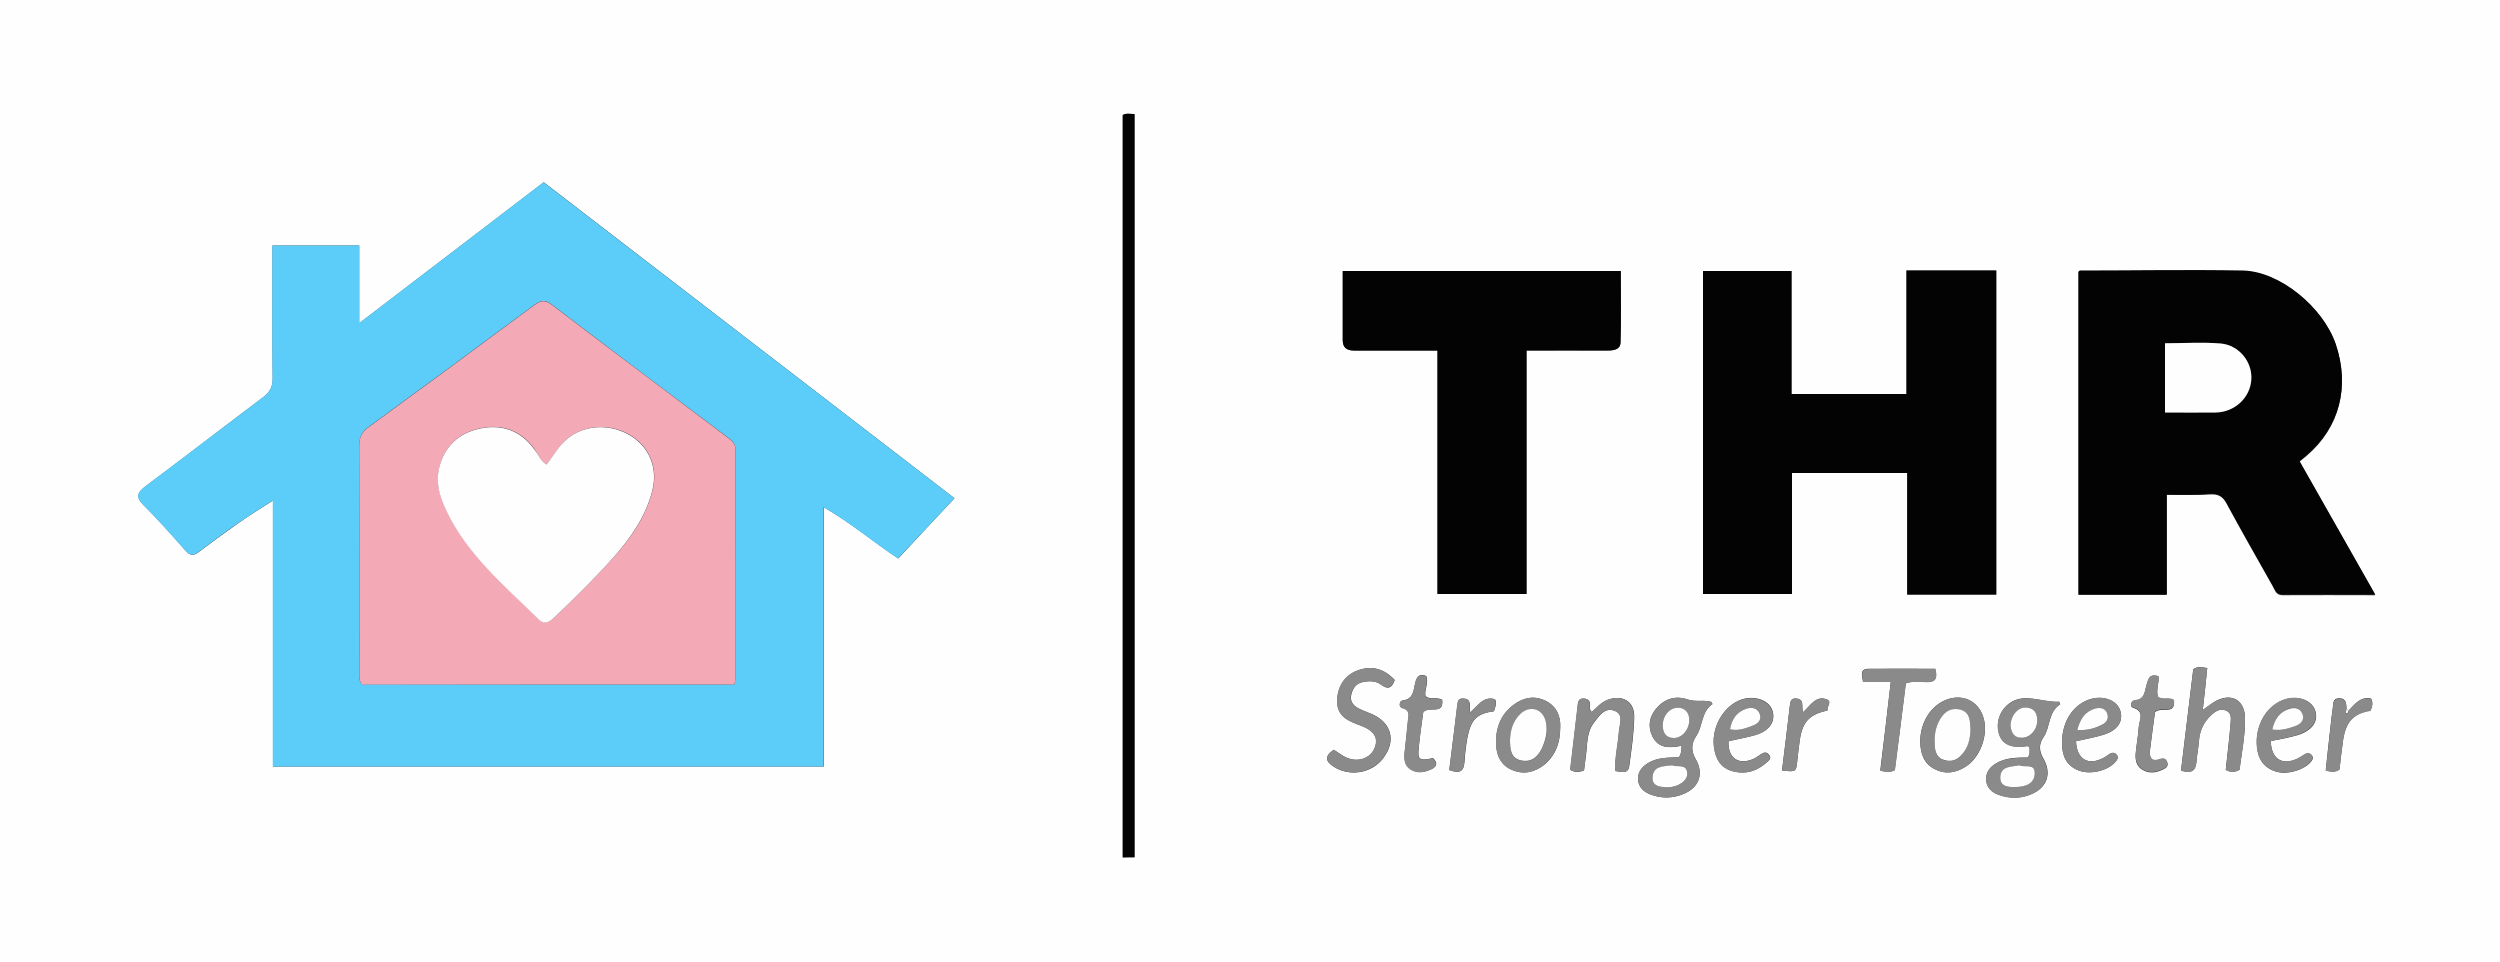 <?xml version="1.0" encoding="UTF-8" standalone="no"?>
<!-- Generator: Adobe Illustrator 19.0.0, SVG Export Plug-In . SVG Version: 6.00 Build 0)  -->

<svg
   xmlns:dc="http://purl.org/dc/elements/1.1/"
   xmlns:cc="http://creativecommons.org/ns#"
   xmlns:rdf="http://www.w3.org/1999/02/22-rdf-syntax-ns#"
   xmlns:svg="http://www.w3.org/2000/svg"
   xmlns="http://www.w3.org/2000/svg"
   xmlns:sodipodi="http://sodipodi.sourceforge.net/DTD/sodipodi-0.dtd"
   xmlns:inkscape="http://www.inkscape.org/namespaces/inkscape"
   version="1.1"
   id="Layer_1"
   x="0px"
   y="0px"
   viewBox="0 0 1000 385"
   xml:space="preserve"
   inkscape:version="0.91 r13725"
   sodipodi:docname="logo2perfect_small_docresize.svg"
   width="1000"
   height="385"><rect x="0" y="0" width="1000" height="385" fill="#333333" stroke="none"/><defs
     id="defs81" /><sodipodi:namedview
     pagecolor="#ffffff"
     bordercolor="#666666"
     borderopacity="1"
     objecttolerance="10"
     gridtolerance="10"
     guidetolerance="10"
     inkscape:pageopacity="0"
     inkscape:pageshadow="2"
     inkscape:window-width="1071"
     inkscape:window-height="689"
     id="namedview79"
     showgrid="false"
     fit-margin-top="0"
     fit-margin-left="0"
     fit-margin-right="0"
     fit-margin-bottom="0"
     inkscape:zoom="0.2979798"
     inkscape:cx="499"
     inkscape:cy="193"
     inkscape:window-x="492"
     inkscape:window-y="256"
     inkscape:window-maximized="0"
     inkscape:current-layer="Layer_1" /><style
     type="text/css"
     id="style3">
	.st0{fill:#FEFEFE;}
	.st1{fill:#5CCDF9;}
	.st2{fill:#030303;}
	.st3{fill:#8A8A8A;}
	.st4{fill:#F4A9B7;}
</style><g
     id="g5"
     transform="translate(193,-204)"><g
       id="g7"><path
         class="st0"
         d="m -193,204 c 333.3,0 666.7,0 1000,0 0,128.3 0,256.7 0,385 -333.3,0 -666.7,0 -1000,0 0,-128.3 0,-256.7 0,-385 z m 939.4,284.3 c -0.3,-0.2 -0.5,-0.5 -0.8,-0.7 -0.1,-2 0,-4.3 -2.9,-4.3 -2.8,0 -2.3,2.3 -2.6,4 -0.3,2.1 -0.6,4.3 -0.8,6.4 -0.7,6.2 -1.4,12.3 -2,18.4 2.2,0.6 3.8,0.9 5.5,-0.4 0.4,-3.5 0.8,-7.1 1.3,-10.7 1,-8.2 4,-11.6 11.1,-12.8 0.6,-1.5 1.2,-3 0.2,-4.8 -4.4,-0.9 -6.5,2.4 -9,4.9 z m -557.6,-85 C 133.8,361 79.2,319 24.5,276.9 c -24.4,18.6 -48.7,37.2 -73.8,56.4 0,-11.1 0,-21 0,-31.1 -11.7,0 -22.9,0 -34.7,0 0,2.1 0,3.9 0,5.6 0,15.8 -0.1,31.7 0.1,47.5 0,3.4 -1.1,5.5 -3.7,7.5 -15.7,11.8 -31.2,23.8 -47,35.6 -3.4,2.5 -4.3,4.3 -0.9,7.7 5.8,5.7 11.2,11.9 16.6,18 1.8,2.1 3.2,2.4 5.4,0.7 5.3,-4 10.7,-7.9 16.2,-11.8 4.1,-2.9 8.4,-5.5 13.5,-8.8 0,36.4 0,71.3 0,106.4 73.5,0 146.5,0 220.3,0 0,-34.6 0,-68.9 0,-103.7 10.9,6.2 19.7,13.8 29.8,20.5 7.4,-8 14.8,-15.9 22.5,-24.1 z m 416.7,38.5 c 0,-43.5 0,-86.5 0,-129.6 -12,0 -23.7,0 -35.9,0 0,16.5 0,32.9 0,49.4 -15.5,0 -30.4,0 -46,0 0,-16.6 0,-32.9 0,-49.2 -12.2,0 -23.8,0 -35.4,0 0,43.3 0,86.3 0,129.2 11.9,0 23.5,0 35.6,0 0,-16.3 0,-32.4 0,-48.4 15.5,0 30.6,0 46.1,0 0,16.4 0,32.5 0,48.6 12.1,0 23.7,0 35.6,0 z m 68.2,-39.9 c 6.1,0 11.8,0.2 17.4,-0.1 3.2,-0.2 5.1,0.8 6.6,3.8 6,11.1 12.3,22.1 18.5,33.1 0.8,1.5 1.2,3.4 3.8,3.4 12.1,-0.1 24.2,0 37.1,0 -10.3,-18.2 -20.3,-35.8 -30.3,-53.4 1.1,-0.9 2,-1.7 2.9,-2.4 13.1,-11.2 17.3,-27.5 11.6,-44.4 -5,-14.9 -22.4,-29.2 -37.2,-29.4 -21.7,-0.4 -43.3,-0.1 -65,0 -0.3,0 -0.5,0.3 -0.7,0.4 0,43.1 0,86.2 0,129.1 12,0 23.6,0 35.3,0 0,-13.6 0,-26.5 0,-40.1 z M 382,441.6 c 12.1,0 23.6,0 35.6,0 0,-32.6 0,-64.8 0,-97.4 11,0 21.7,0 32.3,0 2.5,0 5.2,-0.3 5.3,-3.2 0.3,-9.6 0.1,-19.1 0.1,-28.6 -37.4,0 -74.2,0 -111.2,0 0,9.4 0,18.6 0,27.7 0,2.9 1.6,4.1 4.4,4.1 3.7,0 7.3,0 11,0 7.4,0 14.9,0 22.5,0 0,32.8 0,64.9 0,97.4 z M 260.8,546.9 c 0,-99.4 0,-198.3 0,-297.2 -1.7,0 -3.2,-0.5 -4.7,0.4 0,98.9 0,197.8 0,296.9 1.7,-0.1 3.1,-0.1 4.7,-0.1 z m 230.8,-62.1 c -2.9,-1 -6.3,0.1 -9.5,-1 -4.9,-1.7 -9.3,-0.3 -12.6,3.6 -2.8,3.3 -3.5,7.2 -1.5,11.2 2.5,5 7.1,4.6 11.6,3.7 0.1,1.8 -0.1,3.2 -1,4.6 -4.3,0.2 -8.7,0 -12.5,2.4 -2.4,1.5 -4,3.6 -3.9,6.5 0.2,3 2.2,4.9 4.8,5.9 4.5,1.8 9.2,1.7 13.6,-0.2 6.1,-2.6 8,-8.1 4.7,-13.8 -1.9,-3.3 -1.9,-6.2 0.2,-9.3 2.7,-4 1.9,-9.7 6.5,-12.8 0,0 -0.2,-0.2 -0.4,-0.8 z m 139.1,-0.1 c -4.5,0.3 -9.1,-1.5 -13.8,-1.4 -6.5,0.1 -11.3,5.9 -10.7,12 0.6,5.9 4.6,8.3 11.7,7.1 0.2,0 0.5,0.2 0.9,0.3 0.1,1.4 0.4,2.9 -0.7,4.3 -4.3,0 -8.7,0 -12.6,2.3 -2.6,1.5 -4.3,3.8 -4,6.9 0.3,2.9 2.3,4.7 5,5.7 4.2,1.5 8.5,1.6 12.7,-0.1 6.6,-2.6 8.7,-8.3 5.1,-14.5 -1.7,-3 -1.8,-5.7 0.1,-8.4 2.8,-4.1 1.8,-10.1 6.7,-13.2 0,0 -0.2,-0.2 -0.4,-1 z m 57.4,3.3 c 0.7,-6.1 1.3,-11.5 1.8,-16.8 -2.3,-0.3 -3.9,-0.8 -5.6,0.5 -1.6,13.4 -3.3,27 -4.9,40.5 4.1,1.3 5.9,0.2 6.2,-3.6 0.2,-2.8 0.8,-5.6 1,-8.4 0.3,-4 1.9,-7.4 4.8,-10.1 1.6,-1.5 3.5,-2.8 5.8,-2 2.7,1 2.1,3.5 2,5.6 -0.5,6.1 -1.3,12.2 -1.9,18.2 2,1.1 3.7,1 5.5,0 0.9,-6.9 2.3,-13.7 2.2,-20.7 -0.1,-7.1 -5.2,-10.1 -11.5,-6.9 -1.8,1 -3.3,2.3 -5.4,3.7 z m -347.6,15.9 c -3.9,2.7 -3.2,4.7 -0.1,6.7 6.3,4.2 15.2,2.8 19.8,-3.2 5.4,-7 3.5,-14.3 -4.5,-17.8 -1.7,-0.7 -3.4,-1.3 -5,-2.1 -2.3,-1.1 -3.8,-2.8 -3.2,-5.6 0.6,-2.6 1.9,-4.6 4.8,-5.1 2.5,-0.5 5.1,-0.5 7.2,1.1 3,2.3 4.4,0.9 5.4,-1.9 -4.3,-4.6 -9.3,-5.9 -14.9,-3.8 -5.1,1.9 -8,6.4 -8.1,12 -0.1,6.5 4.5,8.2 9.3,10 5.8,2.1 7.5,5.3 5.4,9.6 -2,4 -7.3,5.3 -11.7,2.9 -1.5,-0.8 -2.8,-1.8 -4.4,-2.8 z m 222.8,-27.1 c -1.4,12.3 -2.8,23.9 -4.2,35.4 2.3,0.6 3.9,0.8 5.8,-0.2 1.5,-11.4 3,-23.1 4.4,-34.7 2.9,-1 5.6,-0.6 8.2,-0.5 3.8,0.1 4.5,-1.6 3.6,-5.3 -8.9,0 -17.7,-0.1 -26.5,0 -3.9,0 -2.8,2.6 -2.4,5.2 3.6,0.1 6.9,0.1 11.1,0.1 z m -122.7,35.4 c 0.3,-2.2 0.5,-4.2 0.8,-6.1 0.6,-4.4 0.2,-9.1 3.1,-12.9 2.1,-2.8 4.4,-6.4 8.3,-4.9 3.9,1.4 2,5.4 1.8,8.4 -0.4,5.2 -1.7,10.4 -1.5,15.7 2.5,0.3 5.1,1.3 5.6,-1.9 0.9,-6.6 1.9,-13.2 2,-19.8 0.1,-6.3 -4.9,-9 -10.8,-6.7 -2.5,1 -4.2,3.1 -6.2,4.8 -1.2,-1.2 -0.5,-2.4 -0.7,-3.5 -0.3,-1.4 -1.3,-1.8 -2.5,-1.9 -1.3,0 -2.2,0.6 -2.3,2 -1,8.9 -2.1,17.7 -3.1,26.5 1.9,1.2 3.5,1 5.5,0.3 z m 134.5,-11.4 c 0.1,4.6 1.4,8.6 5.7,10.8 4.4,2.3 8.7,1.5 12.7,-1.1 5.6,-3.7 8.8,-12.4 7,-19 -1.8,-6.8 -8,-10.1 -14.7,-7.7 -6.4,2.3 -10.8,9.2 -10.7,17 z m -144,-5.9 c 0.2,-4.3 -1.4,-8.4 -5.9,-10.6 -4.5,-2.2 -8.8,-1.3 -12.7,1.6 -5.4,4 -7.4,9.8 -7,16.2 0.2,4.3 2,8.1 6.4,9.9 4.6,1.9 8.9,0.9 12.7,-2 4.5,-3.7 6.5,-8.7 6.5,-15.1 z m 67.3,5.6 c 3.7,-0.9 7.5,-1.5 11.1,-2.6 5.4,-1.7 7.8,-5.4 6.5,-9.6 -1.1,-3.7 -6,-5.9 -10.9,-4.9 -7.7,1.6 -13.6,10.6 -12.5,19.2 0.6,4.8 2.6,8.6 7.7,9.9 5.3,1.4 9.8,-0.2 13.8,-3.9 0.8,-0.7 1.4,-1.5 0.6,-2.6 -0.7,-0.9 -1.6,-1.3 -2.6,-0.7 -1.2,0.6 -2.2,1.5 -3.4,2.1 -6.2,2.9 -10.6,-0.1 -10.3,-6.9 z m 139,0 c 3.7,-0.9 7.4,-1.5 11,-2.6 5.5,-1.7 7.9,-5.2 6.8,-9.3 -1.1,-4.2 -6.2,-6.4 -11.5,-5.1 -7.2,1.9 -11.9,8.9 -11.9,17.6 0,5.1 1.6,9.1 6.7,11.1 4.6,1.8 11.7,0.1 14.7,-3.5 0.7,-0.8 1.3,-1.6 0.6,-2.6 -0.8,-1.2 -1.9,-1.2 -3,-0.5 -0.8,0.5 -1.6,1.2 -2.5,1.6 -6.1,3.2 -10.6,0.5 -10.9,-6.7 z m 77.9,-0.1 c 2.1,-0.4 3.9,-0.7 5.7,-1.1 1.8,-0.4 3.6,-0.8 5.3,-1.3 5.5,-1.8 8,-5.3 6.9,-9.4 -1.1,-4.2 -6.3,-6.4 -11.6,-5 -7.6,2 -12.7,10.3 -11.8,19.2 0.5,5 2.8,8.4 7.8,9.9 4.5,1.3 11.2,-0.8 13.8,-4 0.7,-0.9 1.1,-1.6 0.3,-2.6 -0.8,-0.9 -1.7,-1 -2.7,-0.4 -1,0.6 -1.9,1.3 -3,1.8 -6.2,2.8 -10.5,0.1 -10.7,-7.1 z m -339,-11.5 c 2.3,-2.7 8.3,1.3 7.6,-5 -2.5,-1.3 -4.9,0.2 -6.7,-1.5 -0.5,-2.7 1.4,-5.3 0.3,-8 -2.5,-1.1 -3.7,0.1 -4.3,2.4 -0.8,3 -0.5,6.8 -5.2,7.4 -1.3,0.2 -1.6,2.6 0,3 3.3,0.9 2.4,3.1 2.2,5.1 -0.4,4.1 -0.9,8.3 -1.3,12.4 -0.3,2.8 -0.2,5.4 2.5,7.1 2.7,1.6 5.4,1.1 8.1,-0.1 2.6,-1.2 2.5,-2.7 0.7,-4.5 -4.9,1.2 -6.1,0.7 -5.8,-2.8 0.4,-5.3 1.2,-10.7 1.9,-15.5 z m 294.1,-14.4 c -3.8,-1.2 -4.1,1.3 -4.8,3.6 -0.8,2.6 -0.6,5.8 -4.7,6.1 -1.5,0.1 -2.1,2.5 -0.7,2.9 4.9,1.5 2.5,5 2.3,7.7 -0.2,3.5 -0.9,6.9 -1.2,10.4 -0.3,2.8 0.2,5.4 3,6.9 2.8,1.5 5.5,0.9 8.1,-0.4 1.1,-0.5 2,-1.3 1.5,-2.7 -0.5,-1.5 -1.4,-1.8 -3.1,-1.2 -3.4,1.2 -4.1,-1 -3.8,-3.7 0.6,-5.3 1.4,-10.5 2,-15.2 2.5,-2.4 8.2,1.4 7.6,-4.8 -2.1,-1.3 -4.6,0.1 -6.4,-1.3 -0.9,-2.8 0.5,-5.4 0.2,-8.3 z m -150.6,37.7 c 5.6,0.6 5.6,0.6 6.1,-3.7 0.3,-2.8 0.6,-5.6 1,-8.4 1.1,-7.4 3.8,-10.3 11.1,-11.9 -0.4,-1.5 1.9,-3.5 -0.2,-4.4 -4.5,-1.8 -6.6,2.5 -9.7,5.2 -0.1,-1.4 -0.2,-2.3 -0.2,-3.2 0,-1.7 -1,-2.3 -2.5,-2.4 -1.7,-0.1 -2.2,0.8 -2.4,2.4 -1,8.7 -2.1,17.4 -3.2,26.4 z M 386.7,512 c 3.9,1.5 5.8,0.8 6.1,-3.2 0.2,-3.3 0.6,-6.6 1.2,-9.9 1.4,-7.2 3.9,-9.5 10.6,-10.4 0.3,-1.5 1.4,-3 0.4,-4.8 -4.7,-1.4 -6.8,2.7 -10.1,5.4 0,-1.6 0.1,-2.6 0,-3.6 -0.2,-1.7 -1.4,-2.1 -2.8,-2.1 -1.5,0 -1.9,0.8 -2.1,2.2 -1.1,8.8 -2.2,17.6 -3.3,26.4 z"
         id="path9"
         inkscape:connector-curvature="0"
         style="fill:#fefefe" /><path
         class="st1"
         d="m 188.8,403.3 c -7.7,8.2 -15.1,16.1 -22.6,24.1 -10.1,-6.6 -18.9,-14.3 -29.8,-20.5 0,34.8 0,69.1 0,103.7 -73.8,0 -146.8,0 -220.3,0 0,-35.1 0,-70 0,-106.4 -5.1,3.3 -9.4,6 -13.5,8.8 -5.5,3.8 -10.8,7.8 -16.2,11.8 -2.2,1.6 -3.6,1.4 -5.4,-0.7 -5.4,-6.1 -10.8,-12.2 -16.6,-18 -3.4,-3.4 -2.5,-5.2 0.9,-7.7 15.7,-11.8 31.3,-23.8 47,-35.6 2.6,-2 3.8,-4.1 3.7,-7.5 -0.2,-15.8 -0.1,-31.7 -0.1,-47.5 0,-1.8 0,-3.6 0,-5.6 11.8,0 23.1,0 34.7,0 0,10 0,19.9 0,31.1 C -24.3,314.1 0,295.6 24.4,276.9 79.2,319 133.8,361 188.8,403.3 Z m -88.1,74.5 c 0.2,-0.9 0.4,-1.4 0.4,-1.9 0,-30.7 0,-61.3 0.1,-92 0,-2.4 -1.3,-3.6 -2.9,-4.8 -23.6,-17.7 -47.2,-35.4 -70.6,-53.3 -2.7,-2.1 -4.4,-1.7 -6.9,0.1 -22.1,16.4 -44.2,32.7 -66.4,48.9 -2.7,2 -3.7,4.1 -3.7,7.4 0.1,30 0.1,60 0.1,90 0,1.8 -0.6,3.7 1,5.5 49.4,0.1 99,0.1 148.9,0.1 z"
         id="path11"
         inkscape:connector-curvature="0"
         style="fill:#5ccdf9" /><path
         class="st2"
         d="m 605.5,441.8 c -11.9,0 -23.5,0 -35.6,0 0,-16.1 0,-32.2 0,-48.6 -15.5,0 -30.6,0 -46.1,0 0,16 0,32.1 0,48.4 -12.1,0 -23.6,0 -35.6,0 0,-42.9 0,-85.9 0,-129.2 11.5,0 23.1,0 35.4,0 0,16.3 0,32.6 0,49.2 15.6,0 30.5,0 46,0 0,-16.5 0,-32.9 0,-49.4 12.2,0 23.9,0 35.9,0 0,43.1 0,86.1 0,129.6 z"
         id="path13"
         inkscape:connector-curvature="0"
         style="fill:#030303" /><path
         class="st2"
         d="m 673.7,401.9 c 0,13.6 0,26.6 0,39.8 -11.8,0 -23.4,0 -35.3,0 0,-42.9 0,-85.9 0,-129.1 0.1,-0.1 0.4,-0.4 0.7,-0.4 21.7,0 43.3,-0.4 65,0 14.8,0.3 32.1,14.6 37.2,29.4 5.7,16.9 1.5,33.2 -11.6,44.4 -0.9,0.8 -1.8,1.5 -2.9,2.4 10,17.6 20,35.2 30.3,53.4 -12.9,0 -25,-0.1 -37.1,0 -2.5,0 -2.9,-1.9 -3.8,-3.4 -6.2,-11 -12.5,-22 -18.5,-33.1 -1.6,-2.9 -3.4,-3.9 -6.6,-3.8 -5.6,0.6 -11.2,0.4 -17.4,0.4 z M 673,369 c 7.2,0 13.9,0.1 20.5,0 7.5,-0.2 13.5,-5.9 14.1,-13 0.5,-7 -4.8,-13.9 -12.2,-14.6 -7.4,-0.7 -14.8,-0.1 -22.3,-0.1 -0.1,9.3 -0.1,18.3 -0.1,27.7 z"
         id="path15"
         inkscape:connector-curvature="0"
         style="fill:#030303" /><path
         class="st2"
         d="m 382,441.6 c 0,-32.5 0,-64.6 0,-97.4 -7.6,0 -15,0 -22.5,0 -3.7,0 -7.3,0 -11,0 -2.8,0 -4.4,-1.2 -4.4,-4.1 0,-9.1 0,-18.3 0,-27.7 37,0 73.8,0 111.2,0 0,9.5 0.2,19.1 -0.1,28.6 -0.1,2.9 -2.8,3.2 -5.3,3.2 -10.6,-0.1 -21.3,0 -32.3,0 0,32.6 0,64.8 0,97.4 -12,0 -23.5,0 -35.6,0 z"
         id="path17"
         inkscape:connector-curvature="0"
         style="fill:#030303" /><path
         class="st2"
         d="m 260.8,546.9 c -1.6,0 -3,0 -4.7,0 0,-99.1 0,-197.9 0,-296.9 1.5,-0.9 2.9,-0.4 4.7,-0.4 0,99 0,197.9 0,297.3 z"
         id="path19"
         inkscape:connector-curvature="0"
         style="fill:#030303" /><path
         class="st3"
         d="m 491.6,484.8 c 0.2,0.6 0.4,0.8 0.4,0.8 -4.5,3.1 -3.8,8.8 -6.5,12.8 -2.1,3.1 -2.1,6 -0.2,9.3 3.3,5.7 1.4,11.2 -4.7,13.8 -4.5,1.9 -9.1,2 -13.6,0.2 -2.6,-1 -4.6,-2.9 -4.8,-5.9 -0.2,-2.9 1.4,-5 3.9,-6.5 3.9,-2.4 8.3,-2.3 12.5,-2.4 0.9,-1.4 1,-2.8 1,-4.6 -4.6,0.8 -9.2,1.3 -11.6,-3.7 -2,-4 -1.2,-7.9 1.5,-11.2 3.3,-3.9 7.7,-5.3 12.6,-3.6 3.2,1.1 6.6,0 9.5,1 z m -8.9,7.1 c -0.1,-2.9 -1.9,-4.8 -4.6,-4.8 -3.4,0 -6.1,3.3 -6,7.3 0.1,2.9 1.4,4.8 4.5,4.8 3.3,0 6.2,-3.5 6.1,-7.3 z m -6.8,18.2 c -3.5,0.6 -7.7,0.2 -7.9,5 -0.1,3.5 3.2,3.7 5.8,3.8 4.3,0.2 8.3,-2.5 8.1,-5.6 -0.3,-4.2 -4,-2.2 -6,-3.2 z"
         id="path21"
         inkscape:connector-curvature="0"
         style="fill:#8a8a8a" /><path
         class="st3"
         d="m 630.7,484.7 c 0.2,0.8 0.4,1.1 0.3,1.1 -4.9,3.1 -3.8,9.1 -6.7,13.2 -1.9,2.7 -1.8,5.4 -0.1,8.4 3.6,6.2 1.5,11.8 -5.1,14.5 -4.2,1.7 -8.5,1.6 -12.7,0.1 -2.7,-1 -4.7,-2.8 -5,-5.7 -0.3,-3.1 1.4,-5.4 4,-6.9 3.9,-2.3 8.3,-2.3 12.6,-2.3 1.1,-1.4 0.7,-2.9 0.7,-4.3 -0.3,-0.1 -0.6,-0.3 -0.9,-0.3 -7.2,1.2 -11.1,-1.2 -11.7,-7.1 -0.6,-6.1 4.3,-11.9 10.7,-12 4.8,-0.3 9.4,1.5 13.9,1.3 z m -19.5,9.6 c 0.3,2.5 1.2,4.8 4.7,4.8 3.3,0 6.1,-3.3 6,-7.2 -0.1,-2.8 -1.3,-4.8 -4.4,-4.9 -3.3,-0.1 -6.2,3.1 -6.3,7.3 z m 3.6,15.8 c -3.3,0.7 -7.5,0.3 -7.7,4.8 -0.1,3.9 3.5,4 6.3,3.9 3.6,-0.2 7.5,-1.2 7.5,-5.6 0,-4.2 -4.1,-2.1 -6.1,-3.1 z"
         id="path23"
         inkscape:connector-curvature="0"
         style="fill:#8a8a8a" /><path
         class="st3"
         d="m 688.1,488 c 2.1,-1.5 3.6,-2.8 5.4,-3.6 6.3,-3.3 11.5,-0.2 11.5,6.9 0.1,7 -1.3,13.9 -2.2,20.7 -1.9,1 -3.6,1.1 -5.5,0 0.7,-6 1.4,-12.1 1.9,-18.2 0.2,-2.1 0.7,-4.6 -2,-5.6 -2.3,-0.9 -4.2,0.4 -5.8,2 -2.9,2.7 -4.5,6.1 -4.8,10.1 -0.2,2.8 -0.8,5.6 -1,8.4 -0.3,3.8 -2.1,4.9 -6.2,3.6 1.6,-13.5 3.3,-27.1 4.9,-40.5 1.7,-1.3 3.4,-0.9 5.6,-0.5 -0.5,5.3 -1.1,10.6 -1.8,16.7 z"
         id="path25"
         inkscape:connector-curvature="0"
         style="fill:#8a8a8a" /><path
         class="st3"
         d="m 340.5,503.9 c 1.5,1 2.8,2 4.3,2.8 4.4,2.4 9.7,1.1 11.7,-2.9 2.1,-4.3 0.4,-7.5 -5.4,-9.6 -4.8,-1.8 -9.5,-3.5 -9.3,-10 0.1,-5.6 3,-10.1 8.1,-12 5.6,-2.1 10.6,-0.9 14.9,3.8 -1,2.8 -2.4,4.1 -5.4,1.9 -2.1,-1.6 -4.6,-1.6 -7.2,-1.1 -2.8,0.6 -4.2,2.5 -4.8,5.1 -0.6,2.7 0.9,4.4 3.2,5.6 1.6,0.8 3.4,1.4 5,2.1 8.1,3.5 9.9,10.8 4.5,17.8 -4.6,5.9 -13.5,7.3 -19.8,3.2 -2.9,-2.1 -3.7,-4.1 0.2,-6.7 z"
         id="path27"
         inkscape:connector-curvature="0"
         style="fill:#8a8a8a" /><path
         class="st3"
         d="m 563.3,476.8 c -4.2,0 -7.5,0 -11,0 -0.4,-2.6 -1.5,-5.2 2.4,-5.2 8.8,-0.1 17.6,0 26.5,0 0.9,3.7 0.2,5.4 -3.6,5.3 -2.6,-0.1 -5.3,-0.5 -8.2,0.5 -1.5,11.6 -3,23.2 -4.4,34.7 -1.9,1 -3.5,0.9 -5.8,0.2 1.3,-11.6 2.7,-23.2 4.1,-35.5 z"
         id="path29"
         inkscape:connector-curvature="0"
         style="fill:#8a8a8a" /><path
         class="st3"
         d="m 440.6,512.2 c -2.1,0.6 -3.7,0.8 -5.6,-0.3 1,-8.7 2.1,-17.6 3.1,-26.5 0.2,-1.4 1,-2.1 2.3,-2 1.2,0 2.2,0.4 2.5,1.9 0.2,1.1 -0.5,2.3 0.7,3.5 2,-1.7 3.6,-3.8 6.2,-4.8 5.9,-2.3 10.8,0.4 10.8,6.7 -0.1,6.6 -1.1,13.2 -2,19.8 -0.4,3.3 -3,2.2 -5.6,1.9 -0.2,-5.3 1.1,-10.5 1.5,-15.7 0.2,-3 2.1,-7 -1.8,-8.4 -3.9,-1.5 -6.2,2.1 -8.3,4.9 -2.9,3.8 -2.4,8.5 -3.1,12.9 -0.1,2 -0.4,3.9 -0.7,6.1 z"
         id="path31"
         inkscape:connector-curvature="0"
         style="fill:#8a8a8a" /><path
         class="st3"
         d="m 575.1,500.8 c 0,-7.8 4.3,-14.7 10.7,-17 6.7,-2.4 12.9,0.8 14.7,7.7 1.7,6.5 -1.4,15.2 -7,19 -4,2.7 -8.3,3.5 -12.7,1.1 -4.3,-2.2 -5.6,-6.2 -5.7,-10.8 z m 20.1,-5.1 c -0.2,-3.2 0.1,-6.9 -4.3,-7.8 -4.4,-0.9 -6.9,1.7 -8.6,5.3 -1.4,2.9 -1.6,6.1 -1.4,9.3 0.2,2.5 0.9,4.7 3.5,5.5 2.5,0.8 5,0.4 6.9,-1.6 2.8,-3 3.7,-6.7 3.9,-10.7 z"
         id="path33"
         inkscape:connector-curvature="0"
         style="fill:#8a8a8a" /><path
         class="st3"
         d="m 431.1,494.9 c 0,6.4 -2,11.4 -6.6,15.1 -3.8,3 -8,4 -12.7,2 -4.4,-1.8 -6.2,-5.6 -6.4,-9.9 -0.3,-6.5 1.6,-12.2 7,-16.2 3.9,-2.9 8.2,-3.8 12.7,-1.6 4.7,2.2 6.2,6.3 6,10.6 z m -20.1,5.4 c 0.1,3.7 0.3,7.2 4.6,8 4.1,0.8 6.6,-1.6 8.2,-5 1.6,-3.3 2.5,-6.9 1.5,-10.6 -1.3,-5.2 -6.3,-6.7 -10.2,-3 -3.1,2.8 -3.9,6.7 -4.1,10.6 z"
         id="path35"
         inkscape:connector-curvature="0"
         style="fill:#8a8a8a" /><path
         class="st3"
         d="m 498.4,500.5 c -0.3,6.9 4.1,9.8 10.2,7 1.2,-0.6 2.2,-1.5 3.4,-2.1 1,-0.6 1.9,-0.2 2.6,0.7 0.8,1 0.2,1.8 -0.6,2.6 -3.9,3.6 -8.5,5.2 -13.8,3.9 -5.1,-1.3 -7.1,-5.1 -7.7,-9.9 -1,-8.6 4.8,-17.6 12.5,-19.2 4.8,-1 9.7,1.2 10.9,4.9 1.3,4.2 -1.1,7.9 -6.5,9.6 -3.6,1 -7.3,1.6 -11,2.5 z m 0.6,-4.8 c 3.4,0.8 6.3,-0.4 9.2,-1.5 2,-0.8 3.5,-2.3 2.7,-4.6 -0.9,-2.5 -3.1,-2.8 -5.4,-2.1 -3.8,1.3 -5.8,4.1 -6.5,8.2 z"
         id="path37"
         inkscape:connector-curvature="0"
         style="fill:#8a8a8a" /><path
         class="st3"
         d="m 637.4,500.5 c 0.3,7.2 4.8,9.9 10.9,6.7 0.9,-0.5 1.7,-1.1 2.5,-1.6 1.1,-0.7 2.2,-0.7 3,0.5 0.7,1 0.1,1.8 -0.6,2.6 -3,3.6 -10.1,5.3 -14.7,3.5 -5.1,-2 -6.7,-6 -6.7,-11.1 0,-8.7 4.7,-15.7 11.9,-17.6 5.3,-1.4 10.4,0.9 11.5,5.1 1.1,4.1 -1.3,7.6 -6.8,9.3 -3.6,1.1 -7.4,1.8 -11,2.6 z m 0.5,-4.5 c 3.9,0.2 6.9,-0.6 9.7,-1.9 2.1,-1 3.2,-2.6 2.2,-4.8 -0.8,-2 -2.7,-2.3 -4.6,-1.8 -4.2,0.9 -6.1,4 -7.3,8.5 z"
         id="path39"
         inkscape:connector-curvature="0"
         style="fill:#8a8a8a" /><path
         class="st3"
         d="m 715.3,500.4 c 0.2,7.3 4.5,9.9 10.6,7 1,-0.5 2,-1.2 3,-1.8 1,-0.6 1.9,-0.5 2.7,0.4 0.9,1 0.4,1.7 -0.3,2.6 -2.5,3.3 -9.3,5.3 -13.8,4 -4.9,-1.4 -7.3,-4.8 -7.8,-9.9 -0.8,-8.9 4.2,-17.1 11.8,-19.2 5.3,-1.4 10.4,0.8 11.6,5 1.1,4.1 -1.4,7.5 -6.9,9.4 -1.7,0.6 -3.5,0.9 -5.3,1.3 -1.7,0.5 -3.5,0.8 -5.6,1.2 z m 0.6,-4.6 c 3.8,0.6 6.8,-0.4 9.6,-1.7 2.1,-0.9 3.3,-2.5 2.3,-4.8 -0.9,-2.2 -3,-2.5 -5.1,-1.9 -3.8,1.3 -5.8,4.1 -6.8,8.4 z"
         id="path41"
         inkscape:connector-curvature="0"
         style="fill:#8a8a8a" /><path
         class="st3"
         d="m 376.3,488.9 c -0.6,4.7 -1.4,10.1 -2,15.6 -0.3,3.4 0.9,3.9 5.8,2.8 1.8,1.8 1.9,3.3 -0.7,4.5 -2.7,1.2 -5.4,1.8 -8.1,0.1 -2.7,-1.6 -2.8,-4.3 -2.5,-7.1 0.5,-4.1 0.9,-8.3 1.3,-12.4 0.2,-2 1.1,-4.2 -2.2,-5.1 -1.6,-0.4 -1.2,-2.8 0,-3 4.7,-0.6 4.4,-4.3 5.2,-7.4 0.6,-2.4 1.8,-3.5 4.3,-2.4 1.1,2.7 -0.8,5.2 -0.3,8 1.7,1.7 4.2,0.2 6.7,1.5 0.8,6.2 -5.3,2.3 -7.5,4.9 z"
         id="path43"
         inkscape:connector-curvature="0"
         style="fill:#8a8a8a" /><path
         class="st3"
         d="m 670.4,474.5 c 0.3,2.9 -1.1,5.5 -0.2,8.1 1.9,1.5 4.3,0 6.4,1.3 0.6,6.2 -5.1,2.4 -7.6,4.8 -0.6,4.7 -1.4,9.9 -2,15.2 -0.3,2.8 0.4,4.9 3.8,3.7 1.7,-0.6 2.5,-0.3 3.1,1.2 0.5,1.5 -0.4,2.2 -1.5,2.7 -2.6,1.3 -5.3,1.9 -8.1,0.4 -2.7,-1.5 -3.2,-4.1 -3,-6.9 0.3,-3.5 1,-6.9 1.2,-10.4 0.2,-2.7 2.6,-6.2 -2.3,-7.7 -1.4,-0.4 -0.8,-2.8 0.7,-2.9 4.1,-0.3 3.9,-3.5 4.7,-6.1 0.7,-2.1 1,-4.6 4.8,-3.4 z"
         id="path45"
         inkscape:connector-curvature="0"
         style="fill:#8a8a8a" /><path
         class="st3"
         d="m 519.8,512.2 c 1.1,-9 2.2,-17.7 3.2,-26.4 0.2,-1.6 0.7,-2.5 2.4,-2.4 1.5,0.1 2.5,0.8 2.5,2.4 0,0.9 0.1,1.8 0.2,3.2 3.1,-2.7 5.2,-7 9.7,-5.2 2.2,0.8 -0.2,2.9 0.2,4.4 -7.3,1.6 -10.1,4.5 -11.1,11.9 -0.4,2.8 -0.7,5.6 -1,8.4 -0.5,4.3 -0.5,4.3 -6.1,3.7 z"
         id="path47"
         inkscape:connector-curvature="0"
         style="fill:#8a8a8a" /><path
         class="st3"
         d="m 746.4,488.3 c 2.5,-2.5 4.6,-5.8 9,-4.7 1,1.8 0.4,3.3 -0.2,4.8 -7.1,1.1 -10.1,4.6 -11.1,12.8 -0.5,3.6 -0.9,7.2 -1.3,10.7 -1.7,1.2 -3.3,1 -5.5,0.4 0.7,-6.1 1.3,-12.3 2,-18.4 0.2,-2.1 0.5,-4.3 0.8,-6.4 0.3,-1.7 -0.2,-4 2.6,-4 2.9,0 2.8,2.3 2.9,4.3 -0.1,0.6 -0.3,1.6 -0.2,1.6 0.8,0.2 0.7,-0.7 1,-1.1 z"
         id="path49"
         inkscape:connector-curvature="0"
         style="fill:#8a8a8a" /><path
         class="st3"
         d="m 386.7,512 c 1.1,-8.8 2.2,-17.6 3.2,-26.4 0.2,-1.4 0.6,-2.2 2.1,-2.2 1.5,0 2.7,0.5 2.8,2.1 0.1,1 0,2 0,3.6 3.3,-2.7 5.4,-6.8 10.1,-5.4 1,1.8 0,3.3 -0.4,4.8 -6.7,0.9 -9.1,3.2 -10.6,10.4 -0.6,3.2 -1,6.6 -1.2,9.9 -0.1,3.9 -2,4.7 -6,3.2 z"
         id="path51"
         inkscape:connector-curvature="0"
         style="fill:#8a8a8a" /><path
         class="st4"
         d="m 100.7,477.8 c -49.9,0 -99.5,0 -148.9,0 -1.5,-1.9 -1,-3.8 -1,-5.5 0,-30 0,-60 -0.1,-90 0,-3.4 1,-5.4 3.7,-7.4 22.2,-16.2 44.3,-32.5 66.4,-48.9 2.5,-1.8 4.1,-2.2 6.9,-0.1 23.4,17.9 47,35.5 70.6,53.3 1.6,1.2 2.9,2.4 2.9,4.8 -0.1,30.7 -0.1,61.3 -0.1,92 0,0.4 -0.2,0.9 -0.4,1.8 z m -75.1,-88 c -2.6,-1.5 -3.4,-4.2 -4.9,-6.3 -5.4,-7.4 -12.9,-10 -21.5,-8.2 -8.6,1.8 -14.4,7 -16.5,16 -1.5,6.2 0.4,11.5 2.9,16.8 8.4,17.8 23.3,30.1 36.9,43.5 2.1,2 3.9,1.6 6,-0.4 8.3,-7.9 16.5,-15.9 24.1,-24.5 6.9,-7.7 12.8,-16.2 15.4,-26.5 2.4,-9.2 -1.4,-18 -9.5,-22.5 -8.7,-4.8 -19.2,-3.5 -25.8,2.9 -2.8,2.8 -4.6,6.2 -7.1,9.2 z"
         id="path53"
         inkscape:connector-curvature="0"
         style="fill:#f4a9b7" /><path
         class="st0"
         d="m 673,369 c 0,-9.4 0,-18.4 0,-27.7 7.5,0 15,-0.5 22.3,0.1 7.5,0.7 12.8,7.6 12.2,14.6 -0.5,7.1 -6.6,12.8 -14.1,13 -6.6,0.1 -13.2,0 -20.4,0 z"
         id="path55"
         inkscape:connector-curvature="0"
         style="fill:#fefefe" /><path
         class="st0"
         d="m 482.7,491.9 c 0.1,3.8 -2.8,7.3 -6.1,7.3 -3.1,0 -4.4,-1.9 -4.5,-4.8 -0.1,-4 2.6,-7.3 6,-7.3 2.7,-0.1 4.6,1.9 4.6,4.8 z"
         id="path57"
         inkscape:connector-curvature="0"
         style="fill:#fefefe" /><path
         class="st0"
         d="m 475.9,510.1 c 2,1 5.7,-0.9 6,3.2 0.2,3 -3.7,5.7 -8.1,5.6 -2.6,-0.1 -5.9,-0.3 -5.8,-3.8 0.2,-4.9 4.4,-4.5 7.9,-5 z"
         id="path59"
         inkscape:connector-curvature="0"
         style="fill:#fefefe" /><path
         class="st0"
         d="m 611.2,494.3 c 0.1,-4.2 3,-7.5 6.3,-7.3 3.1,0.2 4.3,2.1 4.4,4.9 0.1,3.9 -2.7,7.1 -6,7.2 -3.5,0.1 -4.4,-2.3 -4.7,-4.8 z"
         id="path61"
         inkscape:connector-curvature="0"
         style="fill:#fefefe" /><path
         class="st0"
         d="m 614.8,510.1 c 2,1.1 6.1,-1 6.1,3.1 0,4.4 -3.9,5.5 -7.5,5.6 -2.8,0.1 -6.4,0 -6.3,-3.9 0.2,-4.6 4.4,-4.1 7.7,-4.8 z"
         id="path63"
         inkscape:connector-curvature="0"
         style="fill:#fefefe" /><path
         class="st0"
         d="m 595.2,495.7 c -0.1,4 -1,7.7 -3.9,10.6 -1.9,2 -4.3,2.5 -6.9,1.6 -2.6,-0.8 -3.3,-3.1 -3.5,-5.5 -0.2,-3.2 0,-6.3 1.4,-9.3 1.7,-3.6 4.2,-6.2 8.6,-5.3 4.3,1 4.1,4.7 4.3,7.9 z"
         id="path65"
         inkscape:connector-curvature="0"
         style="fill:#fefefe" /><path
         class="st0"
         d="m 411,500.3 c 0.1,-3.9 1,-7.7 4.1,-10.7 3.9,-3.7 9,-2.1 10.2,3 0.9,3.7 0,7.3 -1.5,10.6 -1.6,3.4 -4.1,5.8 -8.2,5 -4.2,-0.8 -4.5,-4.2 -4.6,-7.9 z"
         id="path67"
         inkscape:connector-curvature="0"
         style="fill:#fefefe" /><path
         class="st0"
         d="m 499,495.7 c 0.7,-4.1 2.7,-6.9 6.5,-8.2 2.2,-0.7 4.5,-0.4 5.4,2.1 0.8,2.3 -0.6,3.8 -2.7,4.6 -2.9,1.1 -5.8,2.3 -9.2,1.5 z"
         id="path69"
         inkscape:connector-curvature="0"
         style="fill:#fefefe" /><path
         class="st0"
         d="m 637.9,496 c 1.2,-4.5 3.1,-7.5 7.3,-8.6 1.9,-0.5 3.8,-0.1 4.6,1.8 0.9,2.2 -0.1,3.9 -2.2,4.8 -2.8,1.4 -5.8,2.2 -9.7,2 z"
         id="path71"
         inkscape:connector-curvature="0"
         style="fill:#fefefe" /><path
         class="st0"
         d="m 715.9,495.8 c 1,-4.3 3,-7.1 6.9,-8.3 2.1,-0.6 4.1,-0.3 5.1,1.9 1,2.3 -0.3,3.9 -2.3,4.8 -2.9,1.1 -5.9,2.2 -9.7,1.6 z"
         id="path73"
         inkscape:connector-curvature="0"
         style="fill:#fefefe" /><path
         class="st0"
         d="m 746.4,488.3 c -0.3,0.4 -0.2,1.3 -1,0.9 -0.1,-0.1 0.1,-1.1 0.2,-1.6 0.3,0.3 0.5,0.5 0.8,0.7 z"
         id="path75"
         inkscape:connector-curvature="0"
         style="fill:#fefefe" /><path
         class="st0"
         d="m 25.6,389.8 c 2.4,-3 4.2,-6.4 7,-9.1 6.6,-6.5 17.1,-7.7 25.8,-2.9 8.1,4.5 11.9,13.2 9.5,22.5 -2.6,10.2 -8.5,18.7 -15.4,26.5 -7.6,8.6 -15.8,16.6 -24.1,24.5 -2.1,2 -4,2.4 -6,0.4 C 8.8,438.3 -6.1,426 -14.5,408.2 c -2.5,-5.3 -4.3,-10.6 -2.9,-16.8 2.1,-9 8,-14.2 16.5,-16 8.6,-1.8 16.1,0.8 21.5,8.2 1.7,2 2.5,4.7 5,6.2 z"
         id="path77"
         inkscape:connector-curvature="0"
         style="fill:#fefefe" /></g></g></svg>
